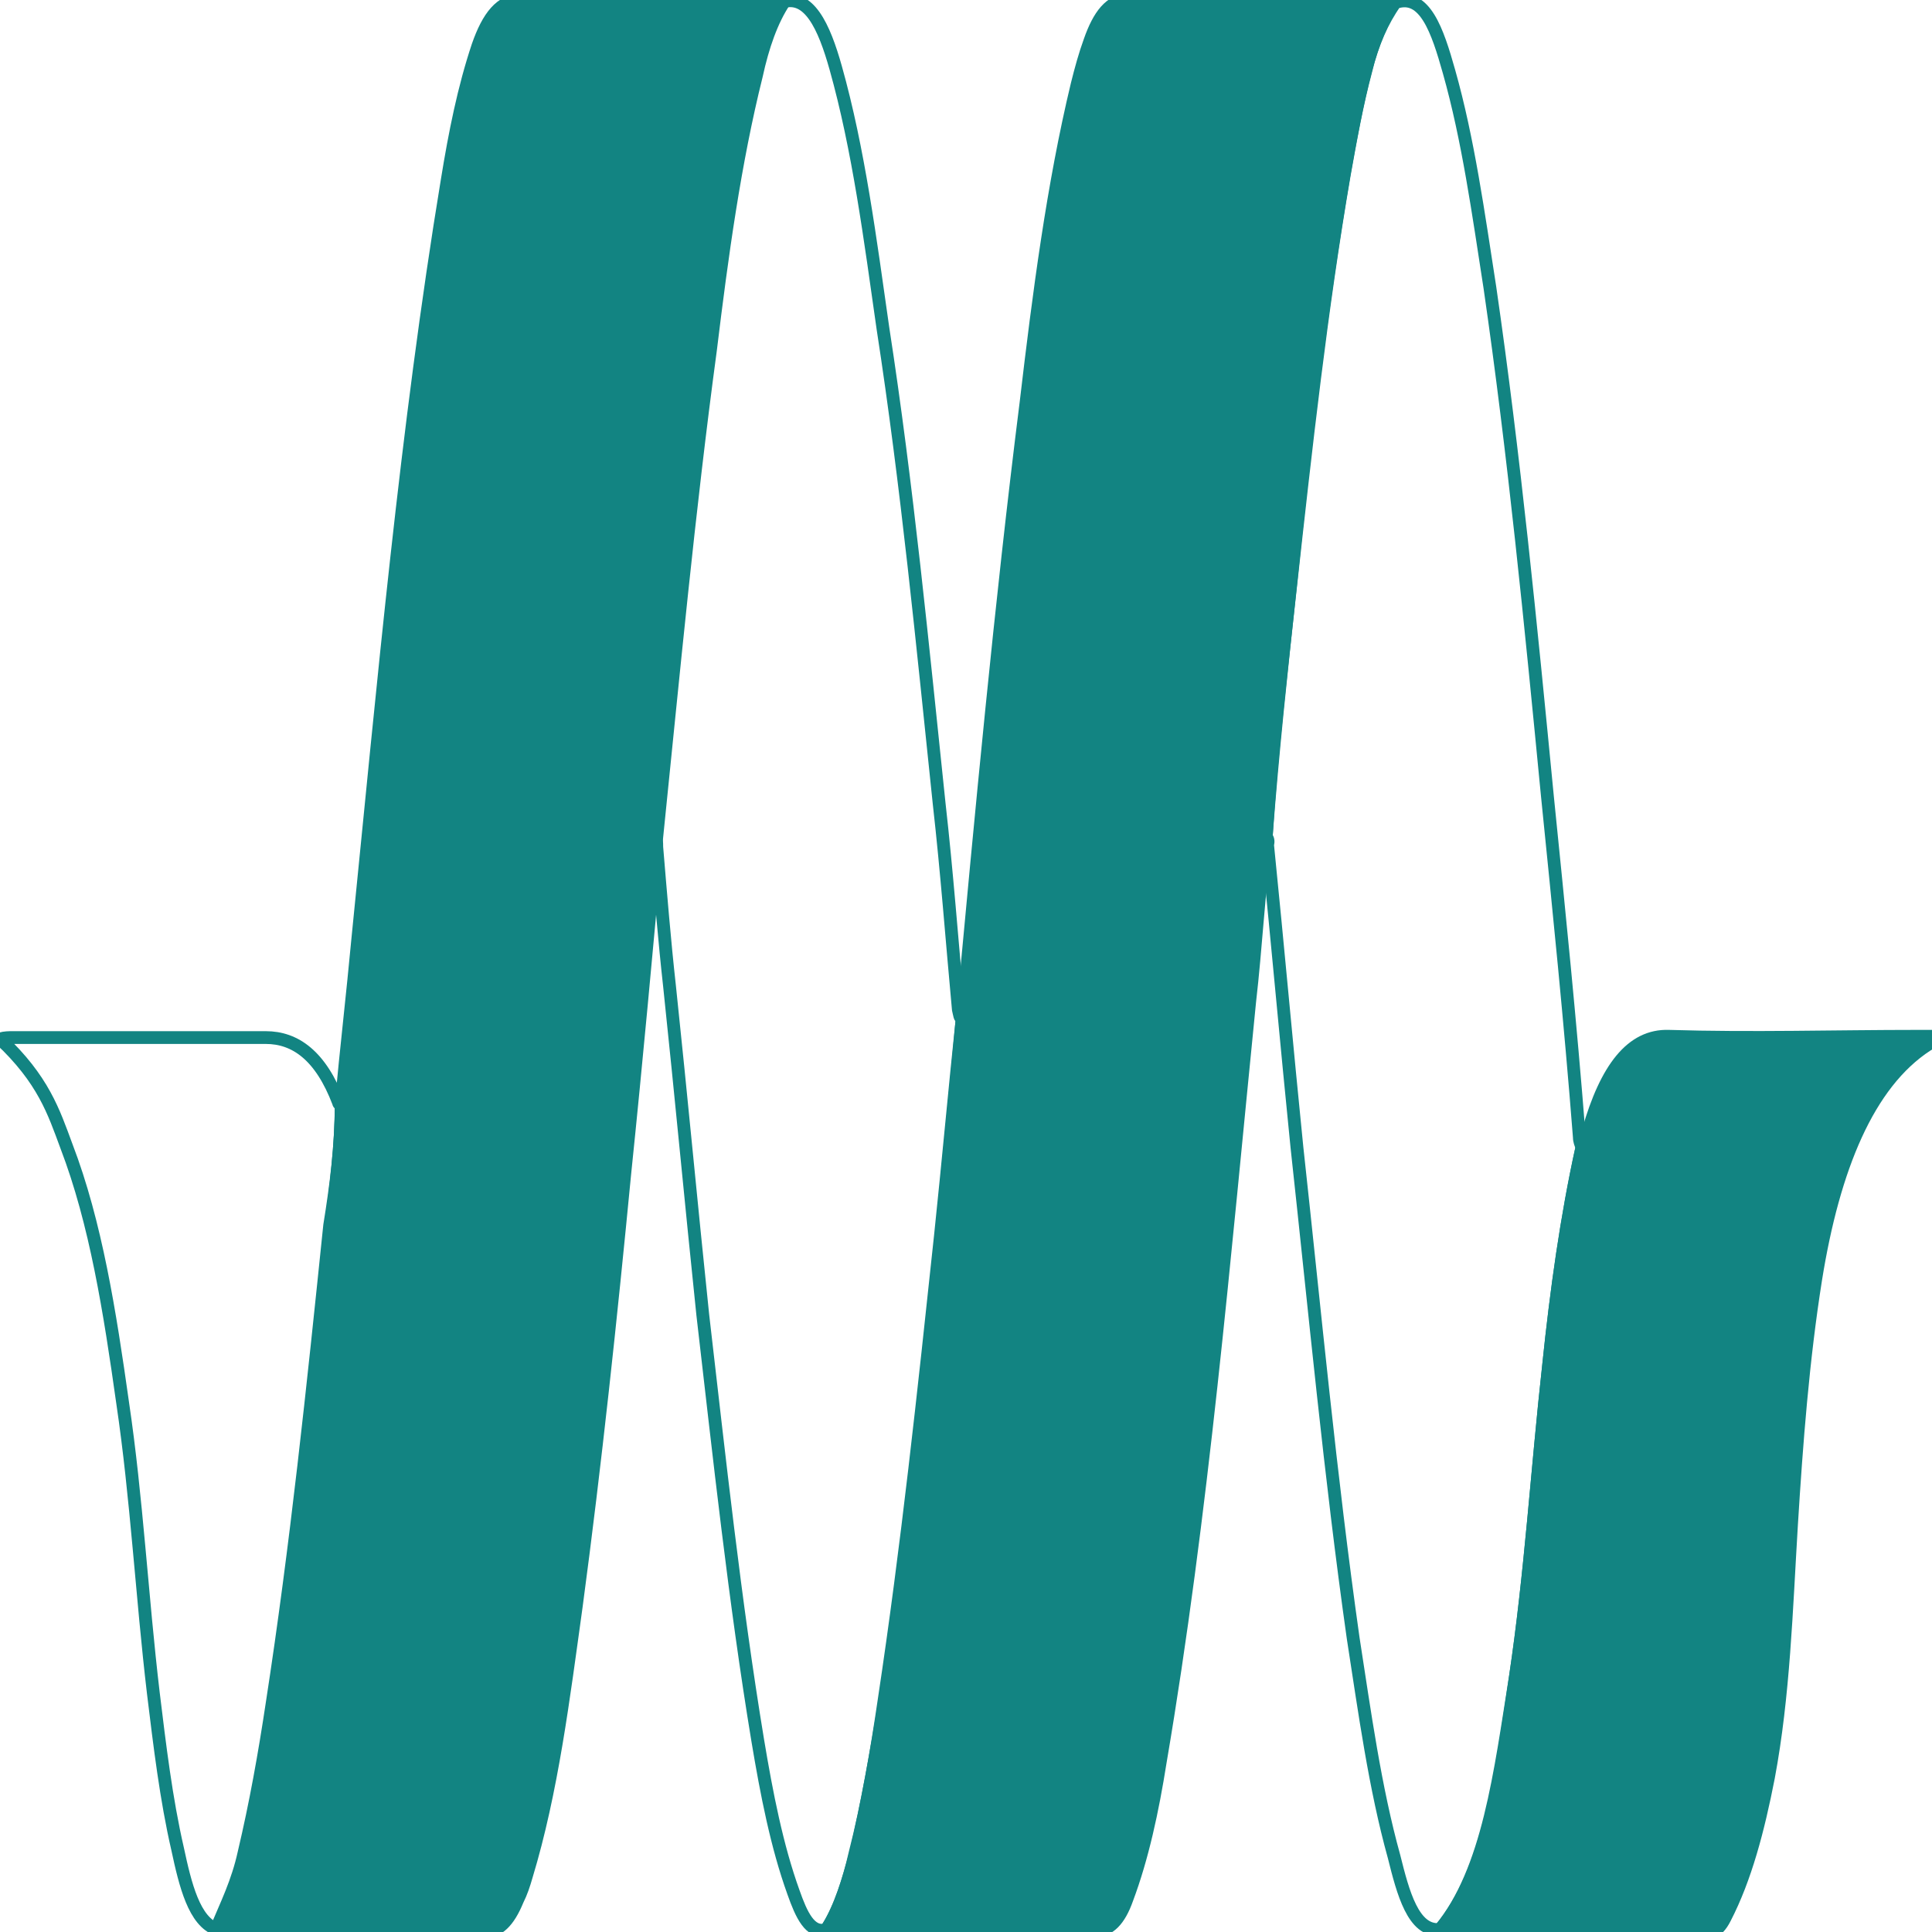 <?xml version="1.0" encoding="utf-8"?>
<!-- Generator: Adobe Illustrator 24.2.0, SVG Export Plug-In . SVG Version: 6.00 Build 0)  -->
<svg version="1.1" id="Layer_1" xmlns="http://www.w3.org/2000/svg" xmlns:xlink="http://www.w3.org/1999/xlink" x="0px" y="0px"
	 viewBox="0 0 151.2 151.2" style="enable-background:new 0 0 151.2 151.2;" xml:space="preserve">
<style type="text/css">
	.st0{fill:#128482;stroke:#128482;stroke-miterlimit:10;}
	.st1{fill:none;stroke:#128482;stroke-miterlimit:10;}
</style>
<g>
	<path class="st0" d="M26.7,86.4c0.4-4.3,0.9-8.6,1.3-12.9c2-19.9,3.8-40,7-59.4c0.6-3.7,1.3-7.2,2.4-10.5C38.2,1.3,39.2,0,40.8,0
		c6.9,0.2,13.8,0.1,20.6,0.1c-1,1.5-1.7,3.5-2.2,5.8c-1.7,6.8-2.7,14.1-3.6,21.5c-1.7,12.6-2.9,25.4-4.2,38.1
		c-0.8,8.8-1.6,17.6-2.5,26.3c-1.1,11.4-2.3,22.7-3.8,33.9c-1,7.2-1.9,14.5-3.9,21.1c-0.2,0.7-0.4,1.3-0.7,1.9
		c-0.7,1.7-1.5,2.5-2.7,2.5c-6.6-0.1-13.3-0.1-19.9-0.1c-0.3,0-0.7-0.1-1-0.1c0.8-1.9,1.7-3.7,2.2-6c0.9-3.8,1.6-7.7,2.2-11.7
		c1.9-12.3,3.2-24.8,4.5-37.4C26.3,92.8,26.7,89.7,26.7,86.4z"/>
	<path class="st0" d="M75.3,79.7c1.5-16.1,3-32.3,5-48.2c1-8.5,2.1-17,4-24.9c0.3-1.2,0.6-2.3,1-3.4c0.7-2,1.6-3.2,3-3.2
		c7,0.2,13.9,0.1,20.9,0.1c-1,1.4-1.7,3.1-2.3,5.3c-0.7,2.7-1.2,5.4-1.7,8.2c-1.8,10.5-3.1,21.4-4.2,32.2c-0.7,6.5-1.4,13-1.9,19.6
		c-0.6,4.3-0.8,8.7-1.3,13c-2,20-3.7,40.1-7,59.5c-0.6,3.8-1.4,7.5-2.6,10.7c-0.6,1.7-1.4,2.5-2.5,2.5c-6.6-0.1-13.3,0-19.9-0.1
		c-0.3,0-0.7,0.2-1-0.2c1-1.6,1.6-3.7,2.2-5.9c0.9-3.9,1.6-7.9,2.3-12.1c1.8-11.9,3.1-24.1,4.4-36.3C74.2,91,74.8,85.4,75.3,79.7z"
		/>
	<path class="st1" d="M99.1,65.5c0.4-6.6,1.2-13.1,1.9-19.6c1.2-10.9,2.4-21.7,4.2-32.2c0.5-2.8,1-5.6,1.7-8.2
		c0.5-2.1,1.3-3.9,2.3-5.3c2.3-0.8,3.3,2.2,4.2,5.4c1.5,5.3,2.3,11.1,3.2,16.9c1.9,13.1,3.2,26.4,4.5,39.8
		c0.9,8.9,1.8,17.7,2.5,26.7c0,0.3,0.1,0.5,0.2,0.8c-1.2,5.5-2,11.2-2.6,17c-0.9,8.1-1.4,16.4-2.6,24.4c-1.1,7.5-2.1,15.3-5.9,19.8
		c-2.1,0.2-2.9-2.9-3.6-5.7c-1.5-5.4-2.3-11.3-3.2-17.1c-1.8-12.7-3-25.6-4.4-38.4c-0.8-7.9-1.5-15.8-2.3-23.7
		C99.3,65.8,99.2,65.6,99.1,65.5z"/>
	<path class="st1" d="M75.3,79.7c-0.6,5.7-1.1,11.3-1.7,17c-1.3,12.2-2.6,24.4-4.4,36.3c-0.6,4.1-1.3,8.2-2.3,12.1
		c-0.5,2.2-1.2,4.3-2.2,5.9c-1.3,0.4-2-1.2-2.6-2.9c-1.3-3.6-2.1-7.7-2.8-11.9c-1.8-10.9-3-22.1-4.3-33.3
		c-0.9-8.6-1.7-17.2-2.6-25.7c-0.4-3.6-0.7-7.3-1-10.9c0-0.4,0-0.7-0.3-0.7c1.3-12.8,2.5-25.5,4.2-38.1c1-7.3,1.9-14.6,3.6-21.5
		c0.6-2.2,1.2-4.3,2.2-5.8c2.2-0.8,3.4,1.9,4.3,5.1c1.8,6.4,2.7,13.4,3.7,20.4C71,38,72.2,50.5,73.5,62.9c0.6,5.3,1,10.7,1.5,16.1
		C75.1,79.4,75.1,79.7,75.3,79.7z"/>
	<path class="st0" d="M112.7,151c3.8-4.6,4.7-12.3,5.9-19.8c1.2-8,1.7-16.3,2.6-24.4c0.6-5.8,1.4-11.6,2.6-17
		c0.4-0.1,0.4-0.8,0.5-1.3c1.4-4.9,3.4-7.5,6.3-7.4c6.5,0.2,13,0,19.5,0c0.3,0,0.7,0,1,0c0,0.5-0.1,0.6-0.3,0.7
		c-4.6,3-7.3,9.6-8.7,18.3c-1,6.3-1.5,12.8-1.9,19.3c-0.4,6.6-0.6,13.3-1.8,19.7c-0.8,4.1-1.8,7.9-3.4,11c-0.3,0.6-0.7,1.1-1.2,1.1
		c-6.9,0-13.9,0-20.8,0C113,151.1,112.8,151,112.7,151z"/>
	<path class="st1" d="M26.7,86.4c0,3.2-0.4,6.3-0.8,9.5c-1.3,12.6-2.7,25.1-4.5,37.4c-0.6,4-1.3,7.9-2.2,11.7
		c-0.6,2.3-1.4,4.1-2.2,6c-1.8-0.6-2.5-3.5-3.1-6.3c-0.9-3.9-1.4-8.1-1.9-12.2c-0.9-7.6-1.3-15.3-2.4-22.7c-1-7.1-2.1-14.1-4.4-20.1
		c-1-2.7-1.8-5.2-5.2-8.4c0.4-0.1,0.7-0.1,1-0.1c6.6,0,13.2,0,19.8,0c2.3,0,4.3,1.4,5.7,5.1C26.5,86.4,26.6,86.4,26.7,86.4z"/>
</g>
</svg>
